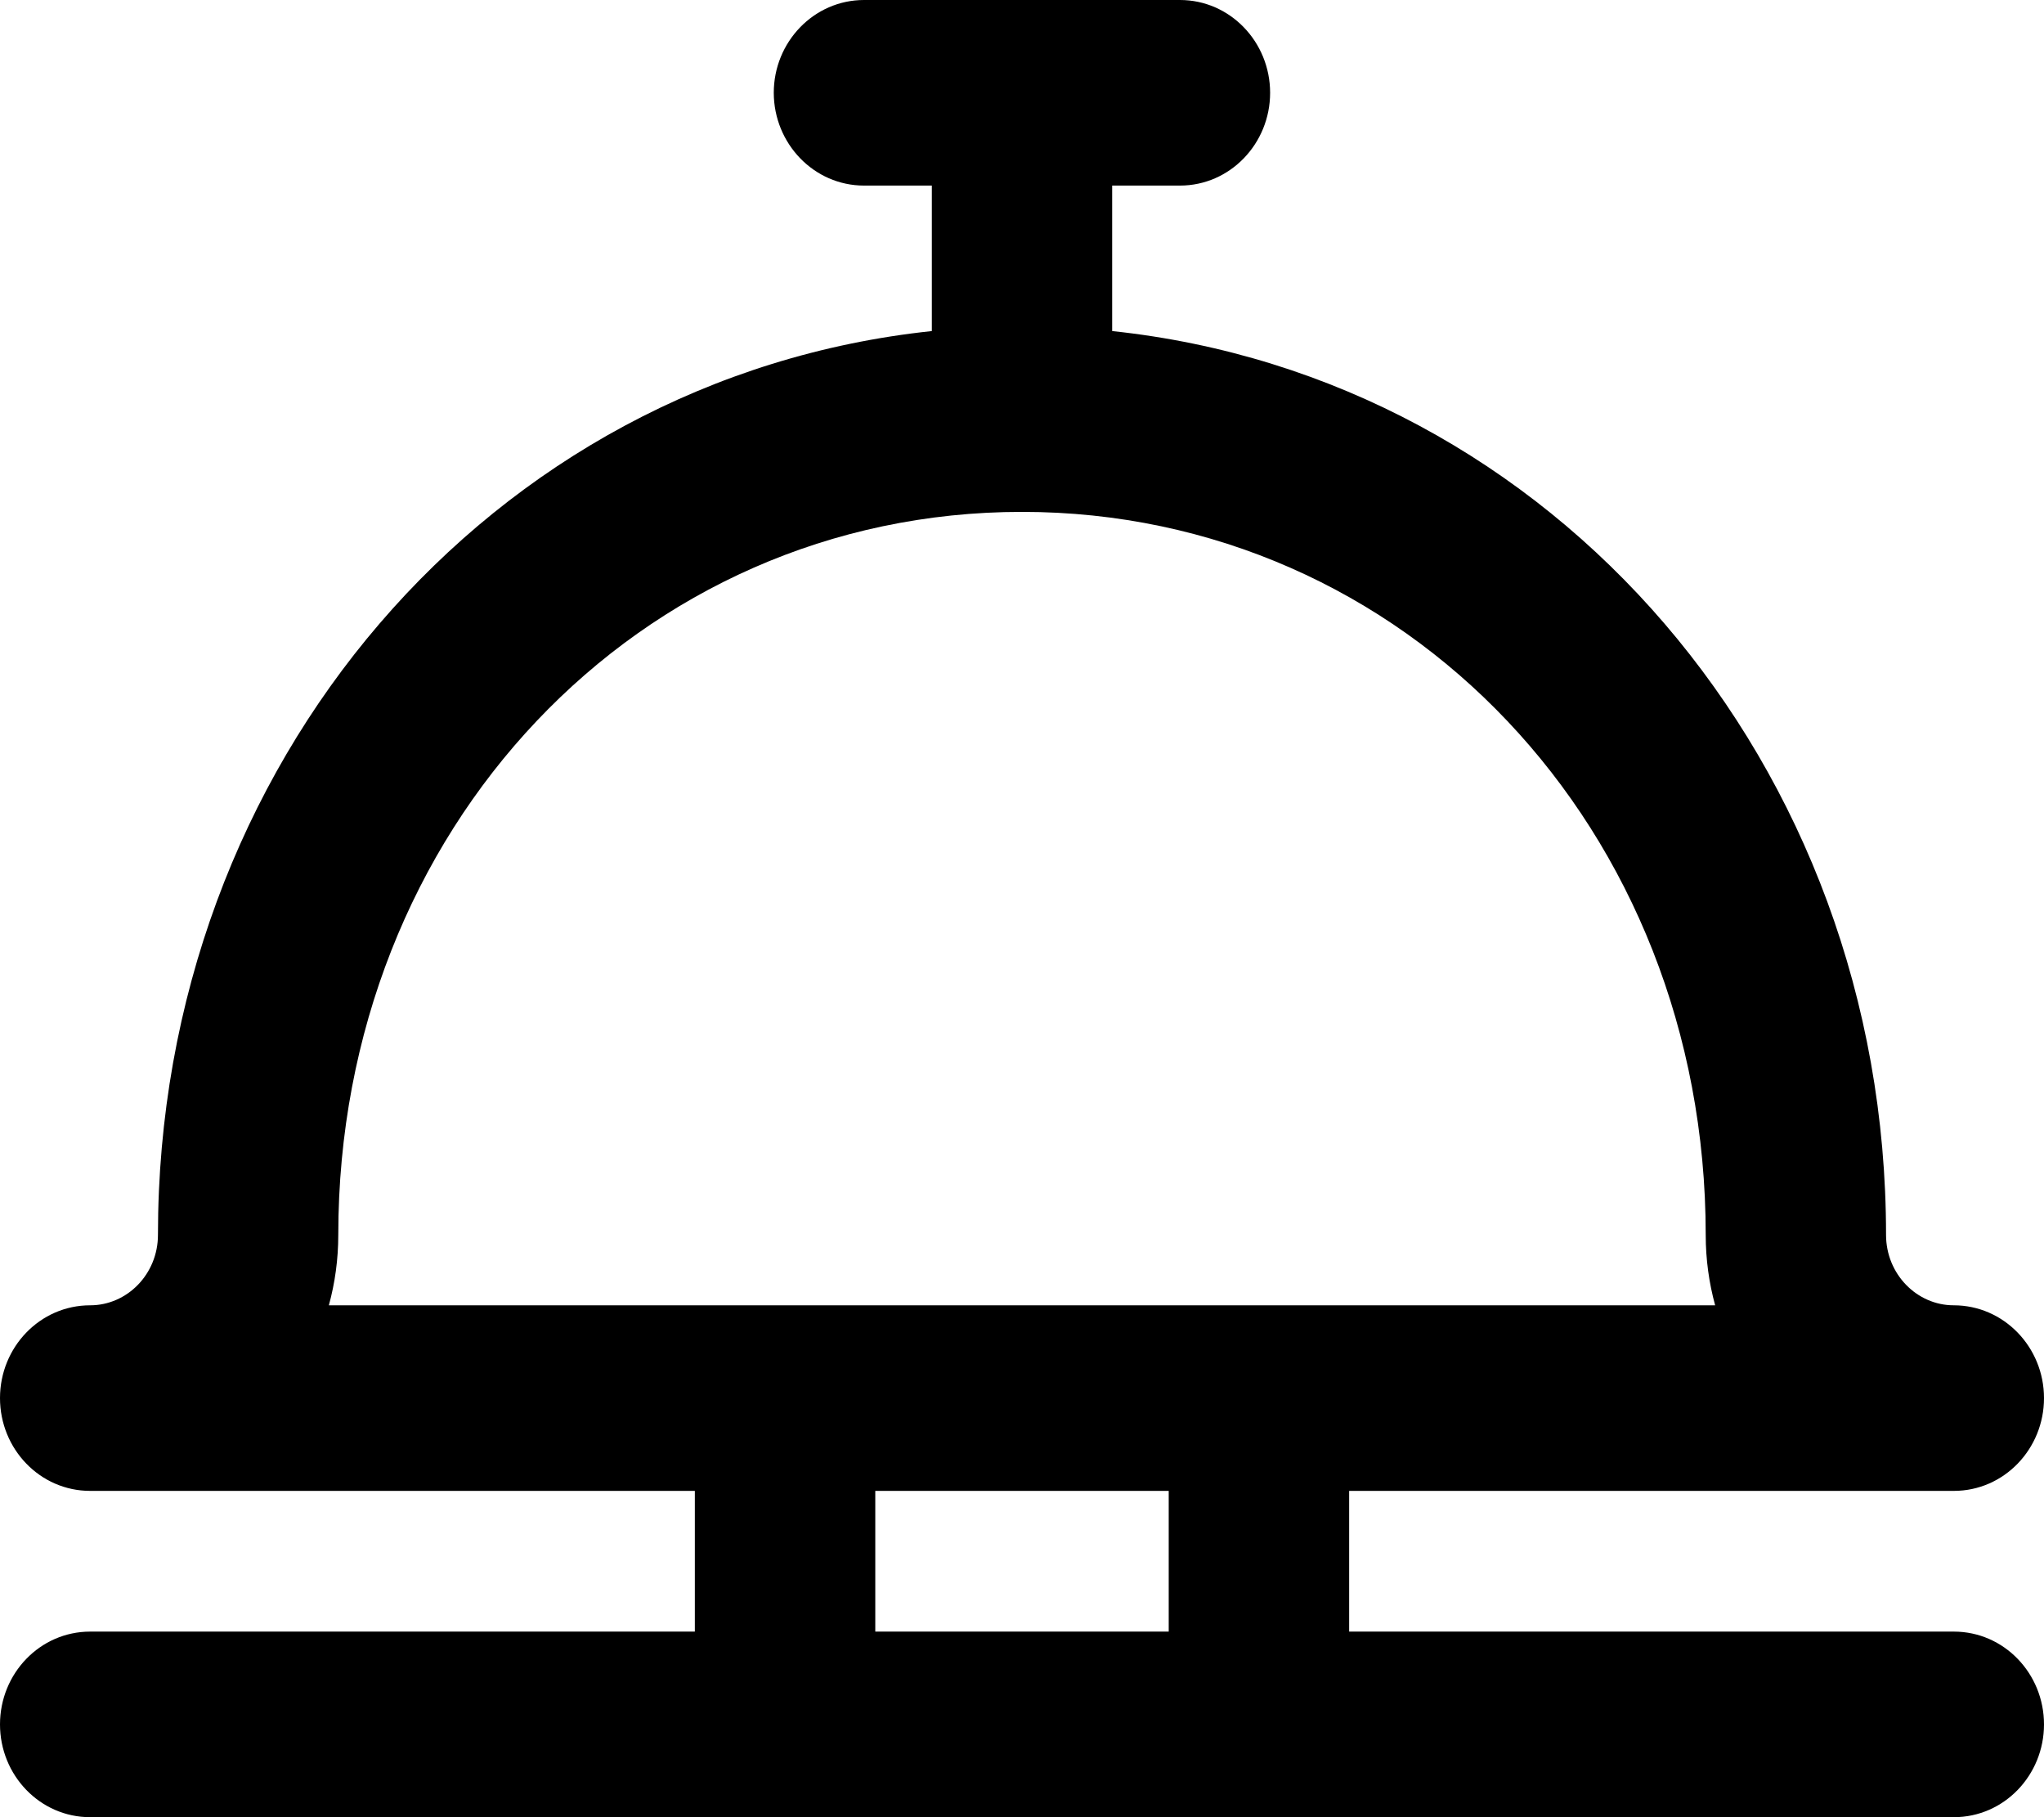<svg width="18" height="16" viewBox="0 0 18 16" fill="none" xmlns="http://www.w3.org/2000/svg">
<path d="M10.391 0C10.832 0 11.185 0.369 11.185 0.817C11.185 1.265 10.832 1.634 10.391 1.634H9.794V2.915C13.683 3.326 16.609 6.726 16.609 10.873C16.609 11.218 16.88 11.493 17.205 11.493C17.647 11.493 18 11.862 18 12.31C18 12.758 17.648 13.127 17.206 13.127H11.881V14.366H17.206C17.648 14.366 18 14.735 18 15.183C18 15.631 17.648 16 17.206 16H0.794C0.352 16 0 15.631 0 15.183C0 14.735 0.352 14.366 0.794 14.366H6.119V13.127H0.794C0.352 13.127 0 12.758 0 12.31C0 11.862 0.352 11.493 0.794 11.493C1.12 11.493 1.391 11.218 1.391 10.873C1.391 6.722 4.321 3.326 8.206 2.915V1.634H7.609C7.168 1.634 6.815 1.265 6.814 0.817C6.814 0.369 7.168 0 7.609 0H10.391ZM7.708 14.366H10.292V13.127H7.708V14.366ZM9 4.507C5.628 4.507 2.98 7.297 2.979 10.873C2.979 11.088 2.95 11.296 2.896 11.493H15.104C15.05 11.296 15.021 11.088 15.021 10.873C15.02 7.297 12.372 4.507 9 4.507Z" fill="black"/>
</svg>
